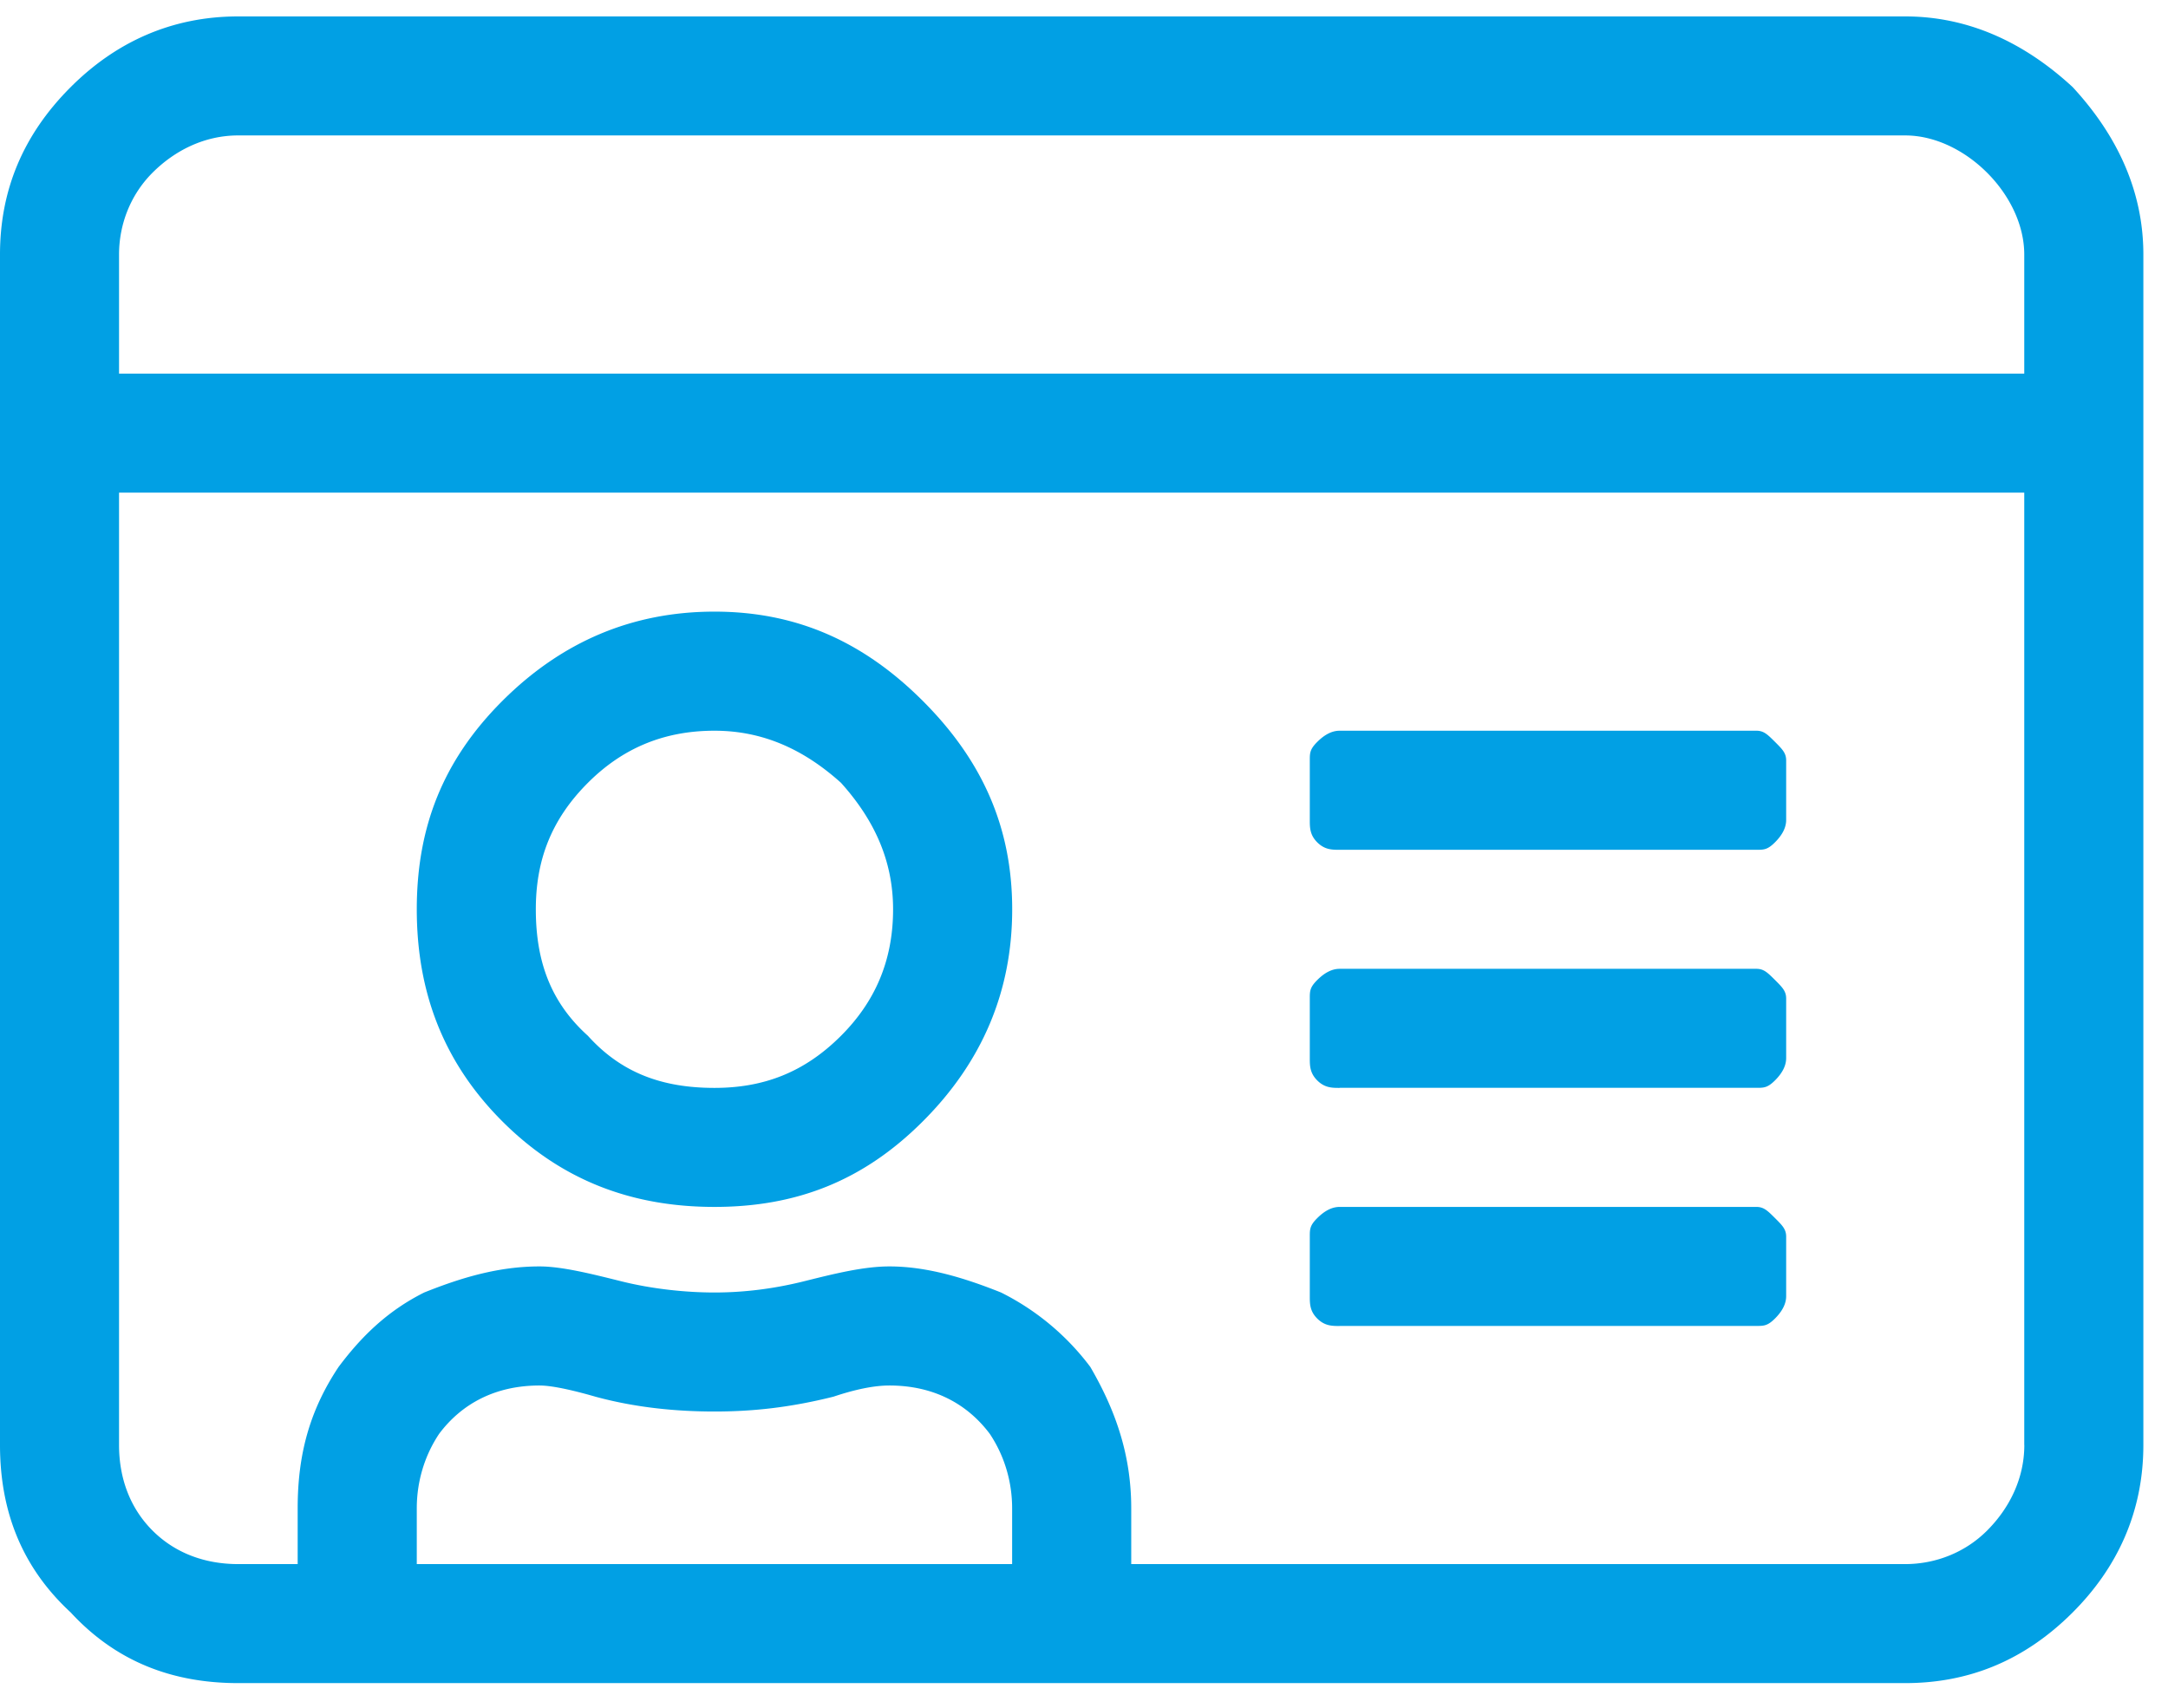 <svg width="33" height="26" fill="none" xmlns="http://www.w3.org/2000/svg"><path d="M20.39 16.563c-.113 0-.226 0-.34-.114-.113-.113-.113-.226-.113-.34v-.906c0-.113 0-.17.114-.283.113-.113.226-.17.34-.17h6.343c.114 0 .17.057.284.17.113.113.17.17.17.283v.906c0 .114-.057.227-.17.34-.114.113-.17.113-.284.113h-6.343zm0-3.625c-.113 0-.226 0-.34-.114-.113-.113-.113-.226-.113-.34v-.906c0-.113 0-.17.114-.283.113-.113.226-.17.34-.17h6.343c.114 0 .17.057.284.17.113.113.17.17.17.283v.906c0 .114-.057.227-.17.34-.114.114-.17.114-.284.114h-6.343zm0 7.25c-.113 0-.226 0-.34-.114-.113-.113-.113-.226-.113-.34v-.906c0-.113 0-.17.114-.283.113-.113.226-.17.34-.17h6.343c.114 0 .17.057.284.17.113.113.17.17.17.283v.906c0 .114-.057.227-.17.34-.114.113-.17.113-.284.113h-6.343zm-9.515-1.813c-1.246 0-2.322-.396-3.229-1.303-.906-.906-1.302-1.982-1.302-3.228 0-1.246.396-2.266 1.302-3.172.907-.906 1.983-1.36 3.229-1.36s2.266.454 3.172 1.36c.906.906 1.36 1.926 1.36 3.172 0 1.246-.454 2.322-1.36 3.228-.906.907-1.926 1.303-3.172 1.303zm0-7.25c-.793 0-1.416.283-1.926.793-.566.566-.793 1.19-.793 1.926 0 .793.227 1.416.793 1.926.51.566 1.133.793 1.926.793.736 0 1.36-.227 1.926-.793.51-.51.793-1.133.793-1.926 0-.737-.284-1.36-.793-1.926-.567-.51-1.19-.793-1.926-.793zM29 .25c.963 0 1.813.396 2.549 1.076.68.736 1.076 1.586 1.076 2.549V22c0 1.02-.397 1.87-1.076 2.549-.736.736-1.586 1.076-2.549 1.076H3.625c-1.02 0-1.87-.34-2.549-1.076C.34 23.869 0 23.019 0 22V3.875c0-.963.34-1.813 1.076-2.549C1.756.646 2.606.25 3.625.25H29zM15.406 23.813v-.85c0-.397-.113-.793-.34-1.133-.34-.453-.85-.736-1.529-.736-.227 0-.51.056-.85.17-.68.17-1.246.226-1.812.226-.566 0-1.19-.056-1.813-.226-.396-.114-.68-.17-.85-.17-.679 0-1.189.283-1.528.736-.227.34-.34.736-.34 1.133v.85h9.062zM30.812 22V7.5h-29V22c0 .51.17.963.51 1.303.34.34.793.51 1.303.51h.906v-.85c0-.793.17-1.473.623-2.152.34-.454.737-.85 1.303-1.133.566-.227 1.133-.397 1.756-.397.34 0 .793.114 1.246.227.453.113.963.17 1.416.17.453 0 .906-.057 1.36-.17.453-.113.906-.227 1.302-.227.566 0 1.133.17 1.7.397a3.84 3.84 0 011.359 1.133c.396.68.623 1.359.623 2.152v.85H29c.453 0 .906-.17 1.246-.51.34-.34.567-.793.567-1.303zm0-16.313V3.875c0-.453-.226-.906-.566-1.246-.34-.34-.793-.567-1.246-.567H3.625c-.51 0-.963.227-1.303.567-.34.34-.51.793-.51 1.246v1.813h29z" fill="#01A0E4"/></svg>
